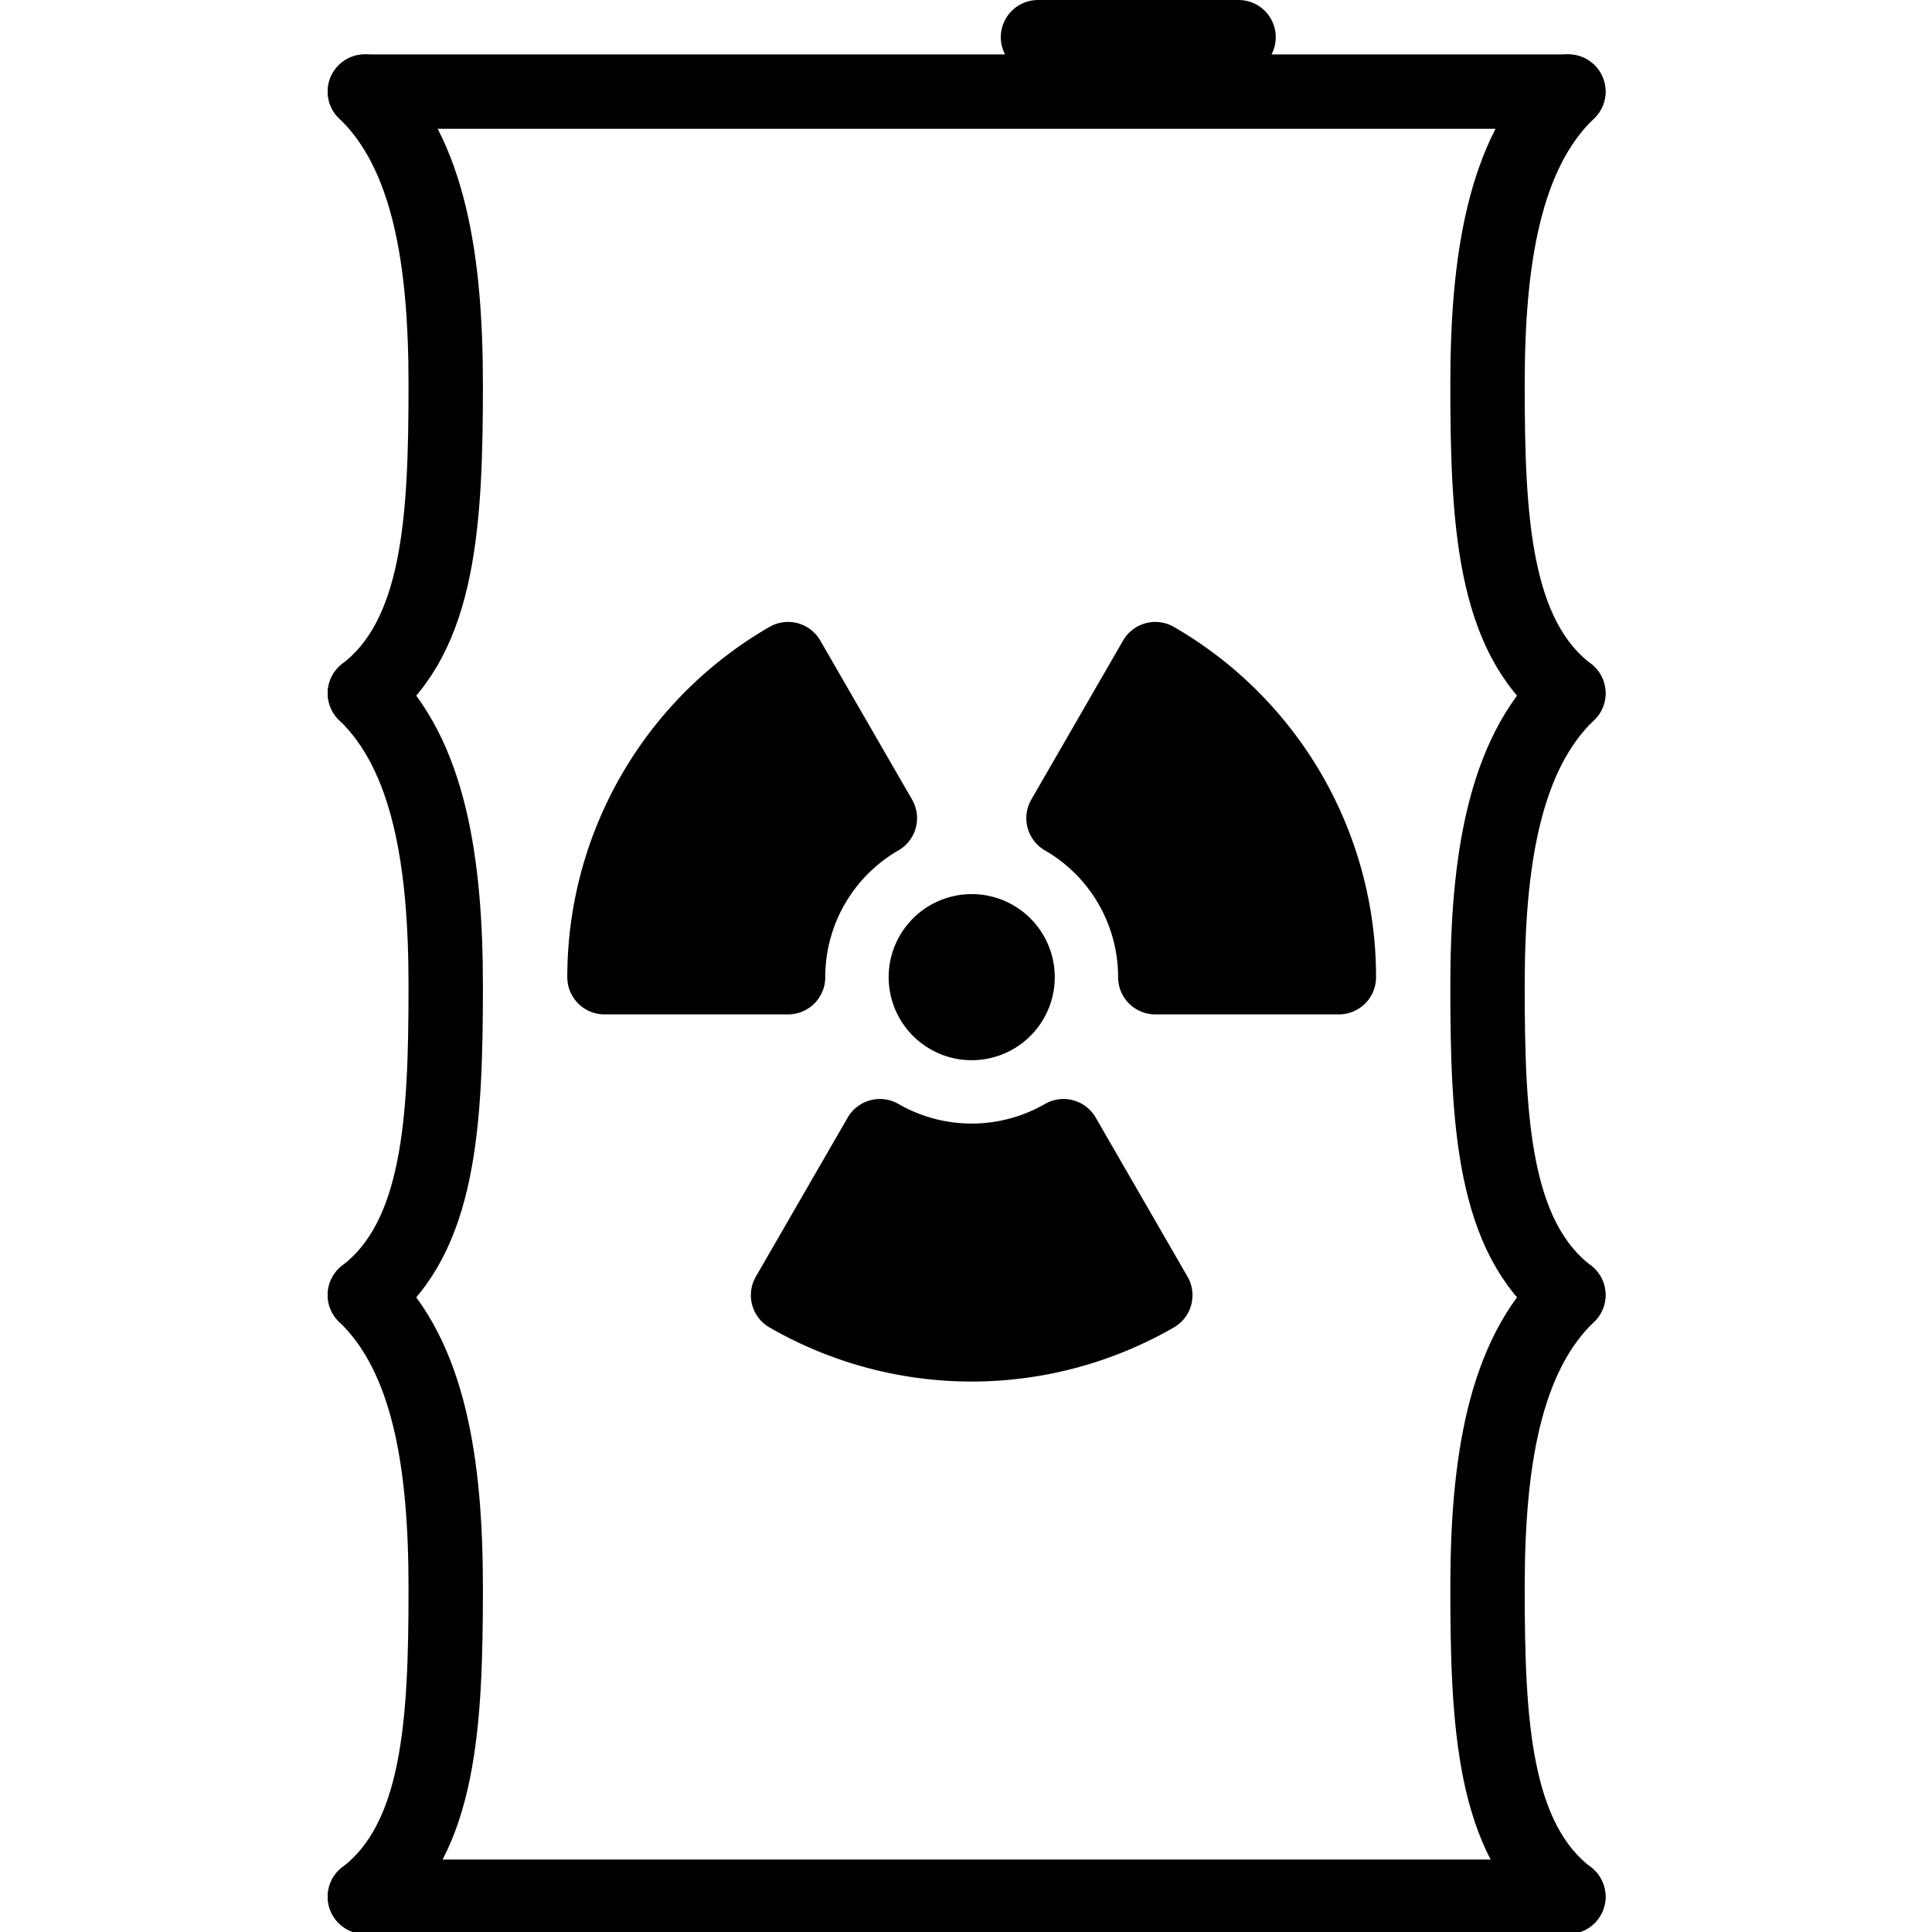 <svg xmlns="http://www.w3.org/2000/svg" width="24" height="24" viewBox="0 0 24 24"> <g transform="translate(4.071 0.0) scale(0.462)">
  
  <g
     id="line"
     transform="translate(-18.178,-9.214)">
    <line
       x1="19.178"
       x2="51.536"
       y1="60.214"
       y2="60.214"
       fill="none"
       stroke="#000"
       stroke-linecap="round"
       stroke-linejoin="round"
       stroke-width="2"
       id="line2" />
    <line
       x1="51.536"
       x2="19.178"
       y1="11.677"
       y2="11.677"
       fill="none"
       stroke="#000"
       stroke-linecap="round"
       stroke-linejoin="round"
       stroke-width="2"
       id="line4" />
    <line
       x1="37.276"
       x2="42.669"
       y1="10.214"
       y2="10.214"
       fill="none"
       stroke="#000"
       stroke-linecap="round"
       stroke-linejoin="round"
       stroke-width="2"
       id="line6" />
    <path
       fill="none"
       stroke="#000"
       stroke-linecap="round"
       stroke-linejoin="round"
       stroke-width="2"
       d="m 19.178,11.677 c 1.735,1.657 2.173,4.562 2.173,7.869 0,3.625 -0.154,6.765 -2.173,8.31"
       id="path8" />
    <path
       fill="none"
       stroke="#000"
       stroke-linecap="round"
       stroke-linejoin="round"
       stroke-width="2"
       d="m 19.178,27.856 c 1.735,1.657 2.173,4.562 2.173,7.869 0,3.625 -0.154,6.765 -2.173,8.31"
       id="path10" />
    <path
       fill="none"
       stroke="#000"
       stroke-linecap="round"
       stroke-linejoin="round"
       stroke-width="2"
       d="m 19.178,44.035 c 1.735,1.657 2.173,4.562 2.173,7.869 0,3.625 -0.154,6.765 -2.173,8.31"
       id="path12" />
    <path
       fill="none"
       stroke="#000"
       stroke-linecap="round"
       stroke-linejoin="round"
       stroke-width="2"
       d="m 51.536,11.677 c -1.735,1.657 -2.173,4.562 -2.173,7.869 0,3.625 0.154,6.765 2.173,8.31"
       id="path14" />
    <path
       fill="none"
       stroke="#000"
       stroke-linecap="round"
       stroke-linejoin="round"
       stroke-width="2"
       d="m 51.536,27.856 c -1.735,1.657 -2.173,4.562 -2.173,7.869 0,3.625 0.154,6.765 2.173,8.31"
       id="path16" />
    <path
       fill="none"
       stroke="#000"
       stroke-linecap="round"
       stroke-linejoin="round"
       stroke-width="2"
       d="m 51.536,44.035 c -1.735,1.657 -2.173,4.562 -2.173,7.869 0,3.625 0.154,6.765 2.173,8.31"
       id="path18" />
    <g
       id="g28">
      <path
         stroke="#000"
         stroke-linecap="round"
         stroke-linejoin="round"
         stroke-width="2"
         d="M 36.727,35.489 A 1.233,1.233 0 1 1 36.11,34.42 a 1.234,1.234 0 0 1 0.617,1.069 z"
         id="path20" />
      <path
         stroke="#000"
         stroke-linecap="round"
         stroke-linejoin="round"
         stroke-width="2"
         d="m 30.556,35.489 a 4.934,4.934 0 0 1 2.468,-4.276 L 30.556,26.937 A 9.869,9.869 0 0 0 25.62,35.489 Z"
         id="path22" />
      <path
         stroke="#000"
         stroke-linecap="round"
         stroke-linejoin="round"
         stroke-width="2"
         d="m 37.962,39.764 a 4.943,4.943 0 0 1 -4.937,0 L 30.556,44.04 a 9.885,9.885 0 0 0 9.874,0 z"
         id="path24" />
      <path
         stroke="#000"
         stroke-linecap="round"
         stroke-linejoin="round"
         stroke-width="2"
         d="m 37.962,31.213 a 4.934,4.934 0 0 1 2.468,4.276 h 4.936 A 9.869,9.869 0 0 0 40.43,26.937 Z"
         id="path26" />
    </g>
  </g>
</g></svg>